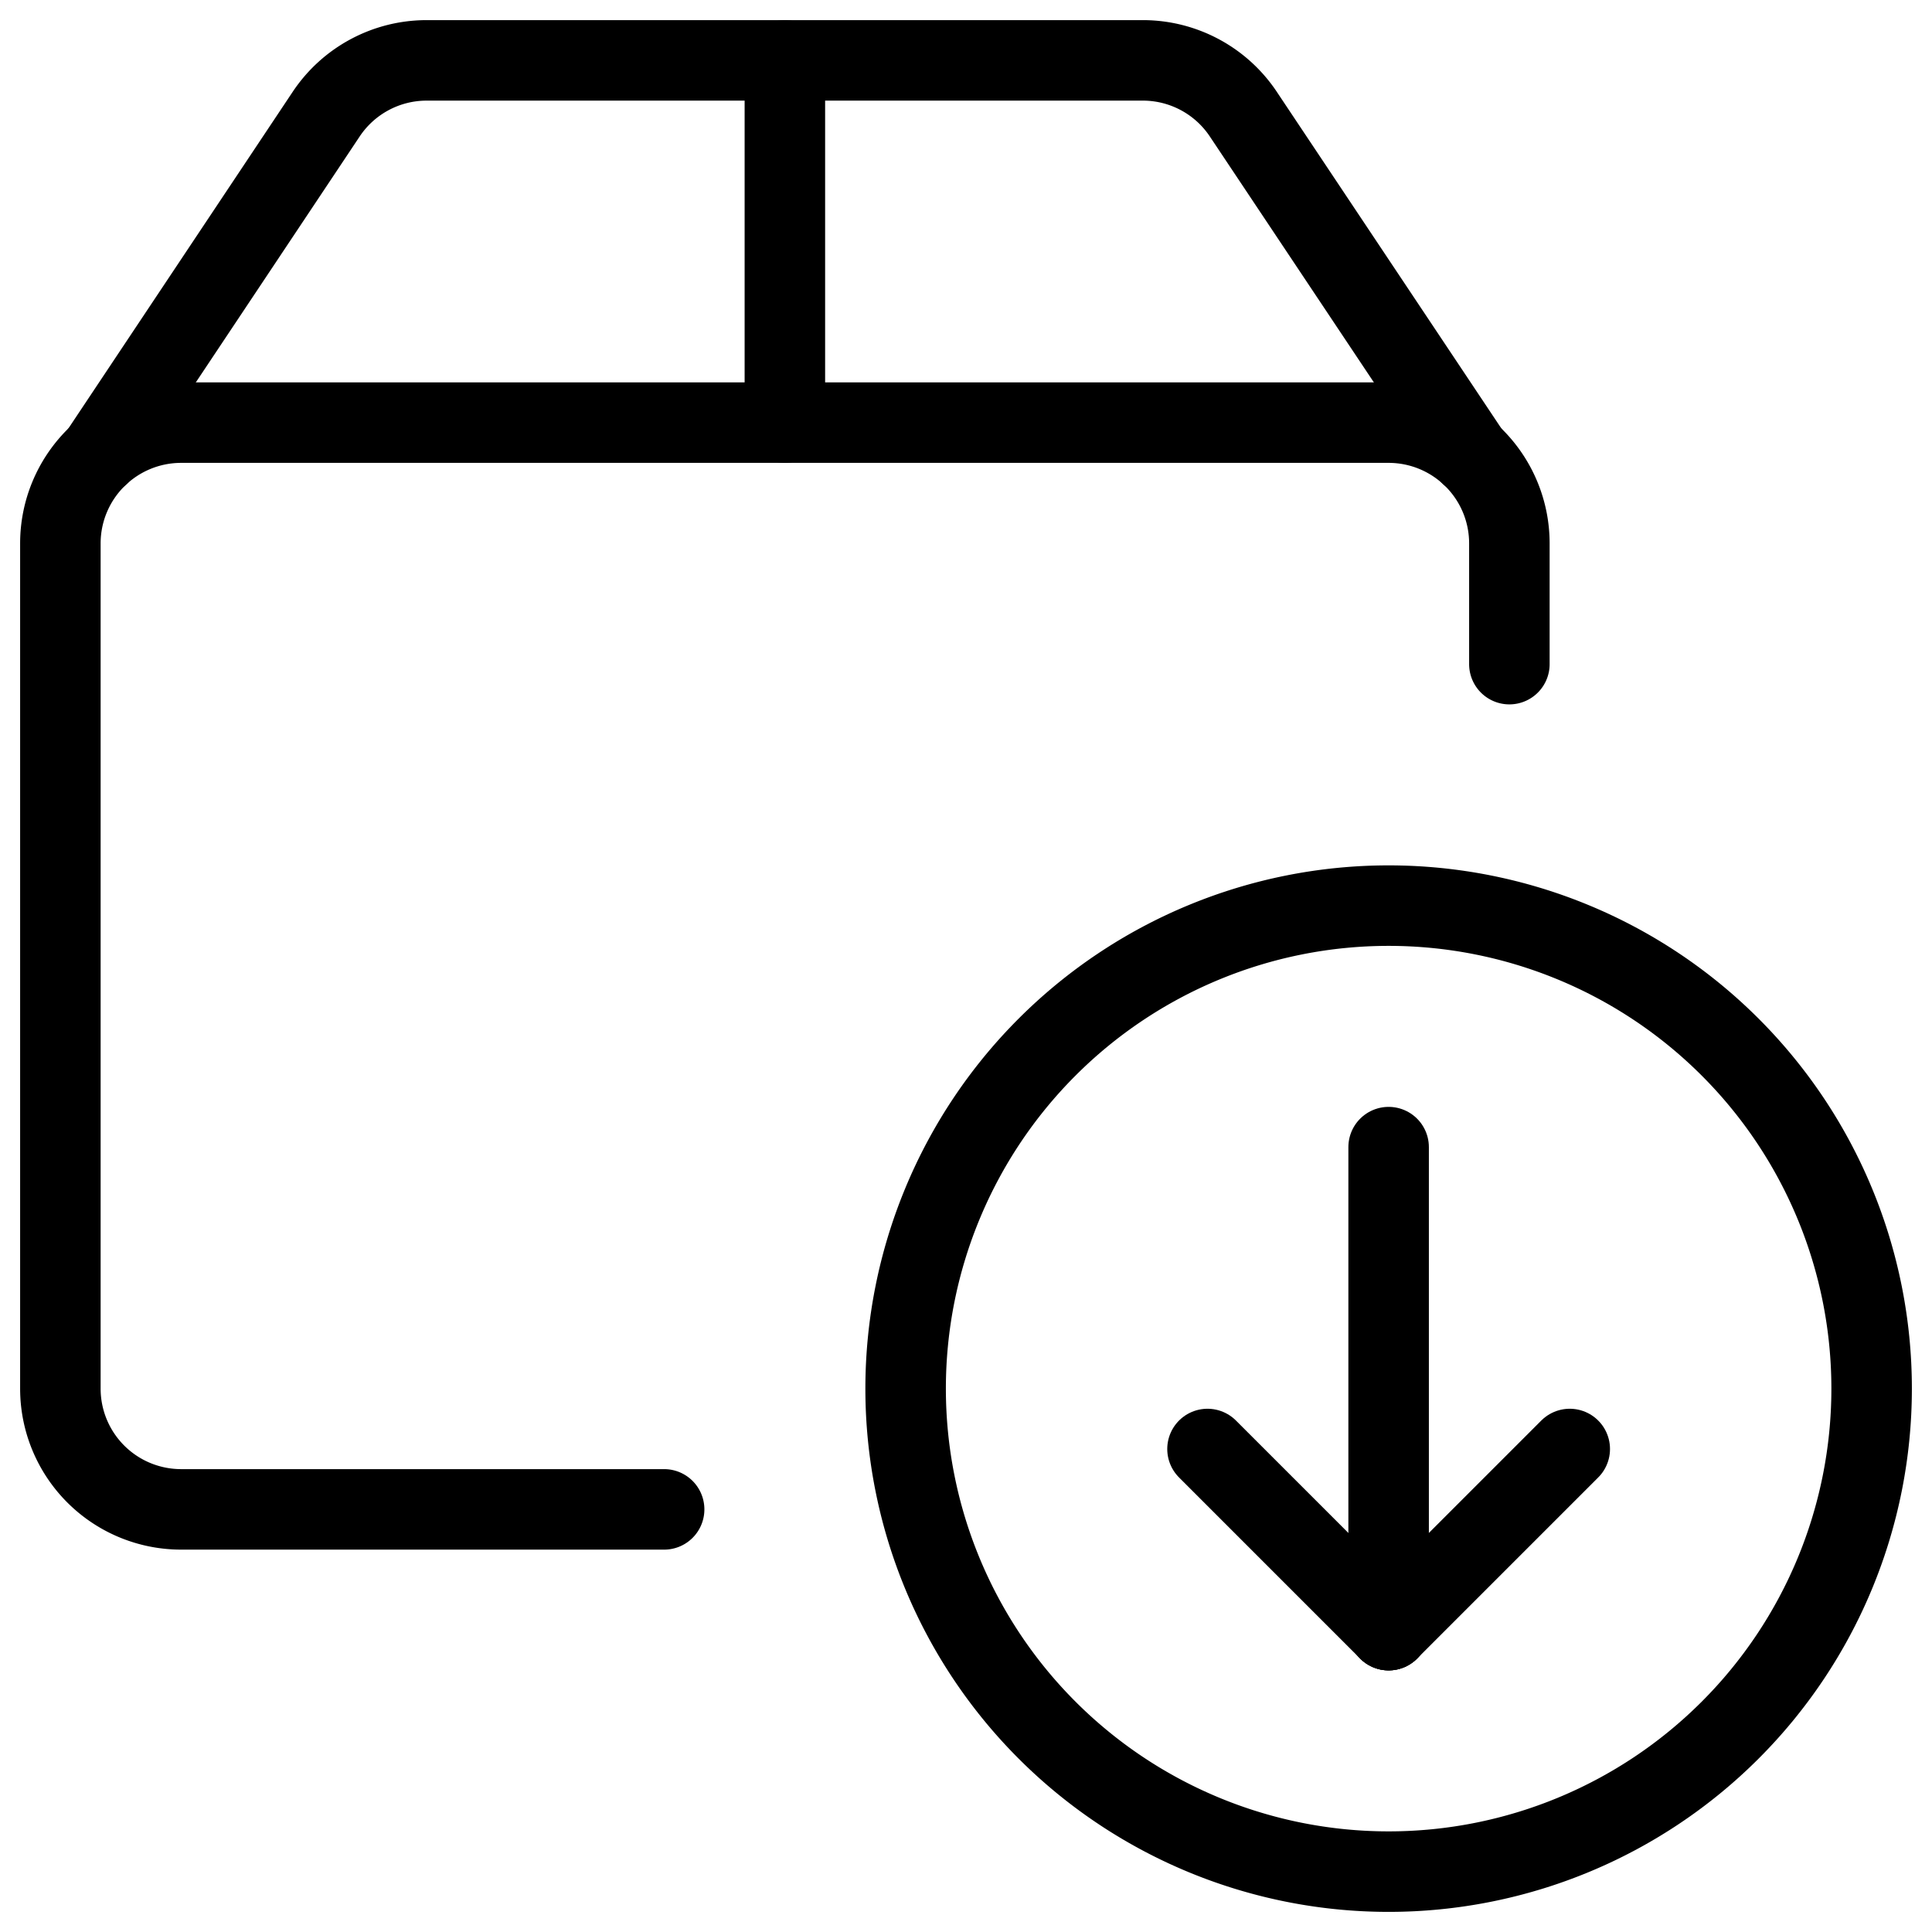 <svg xmlns="http://www.w3.org/2000/svg" viewBox="0 0 24 24"><path d="M11.25 17.25a6 6 0 1 0 12 0 6 6 0 1 0-12 0" fill="none" stroke="currentColor" stroke-linecap="round" stroke-linejoin="round"></path><path d="m17.25 14.25 0 6" fill="none" stroke="currentColor" stroke-linecap="round" stroke-linejoin="round"></path><path d="M17.25 20.25 15 18" fill="none" stroke="currentColor" stroke-linecap="round" stroke-linejoin="round"></path><path d="M17.25 20.25 19.5 18" fill="none" stroke="currentColor" stroke-linecap="round" stroke-linejoin="round"></path><path d="M8.25 18.75h-6a1.5 1.5 0 0 1-1.5-1.5V6.75a1.5 1.5 0 0 1 1.5-1.5h15a1.5 1.5 0 0 1 1.5 1.5v1.5" fill="none" stroke="currentColor" stroke-linecap="round" stroke-linejoin="round"></path><path d="m18.266 5.647-2.821-4.229A1.5 1.5 0 0 0 14.2.75H5.3a1.5 1.5 0 0 0-1.248.668L1.234 5.647" fill="none" stroke="currentColor" stroke-linecap="round" stroke-linejoin="round"></path><path d="m9.75.75 0 4.5" fill="none" stroke="currentColor" stroke-linecap="round" stroke-linejoin="round"></path></svg>